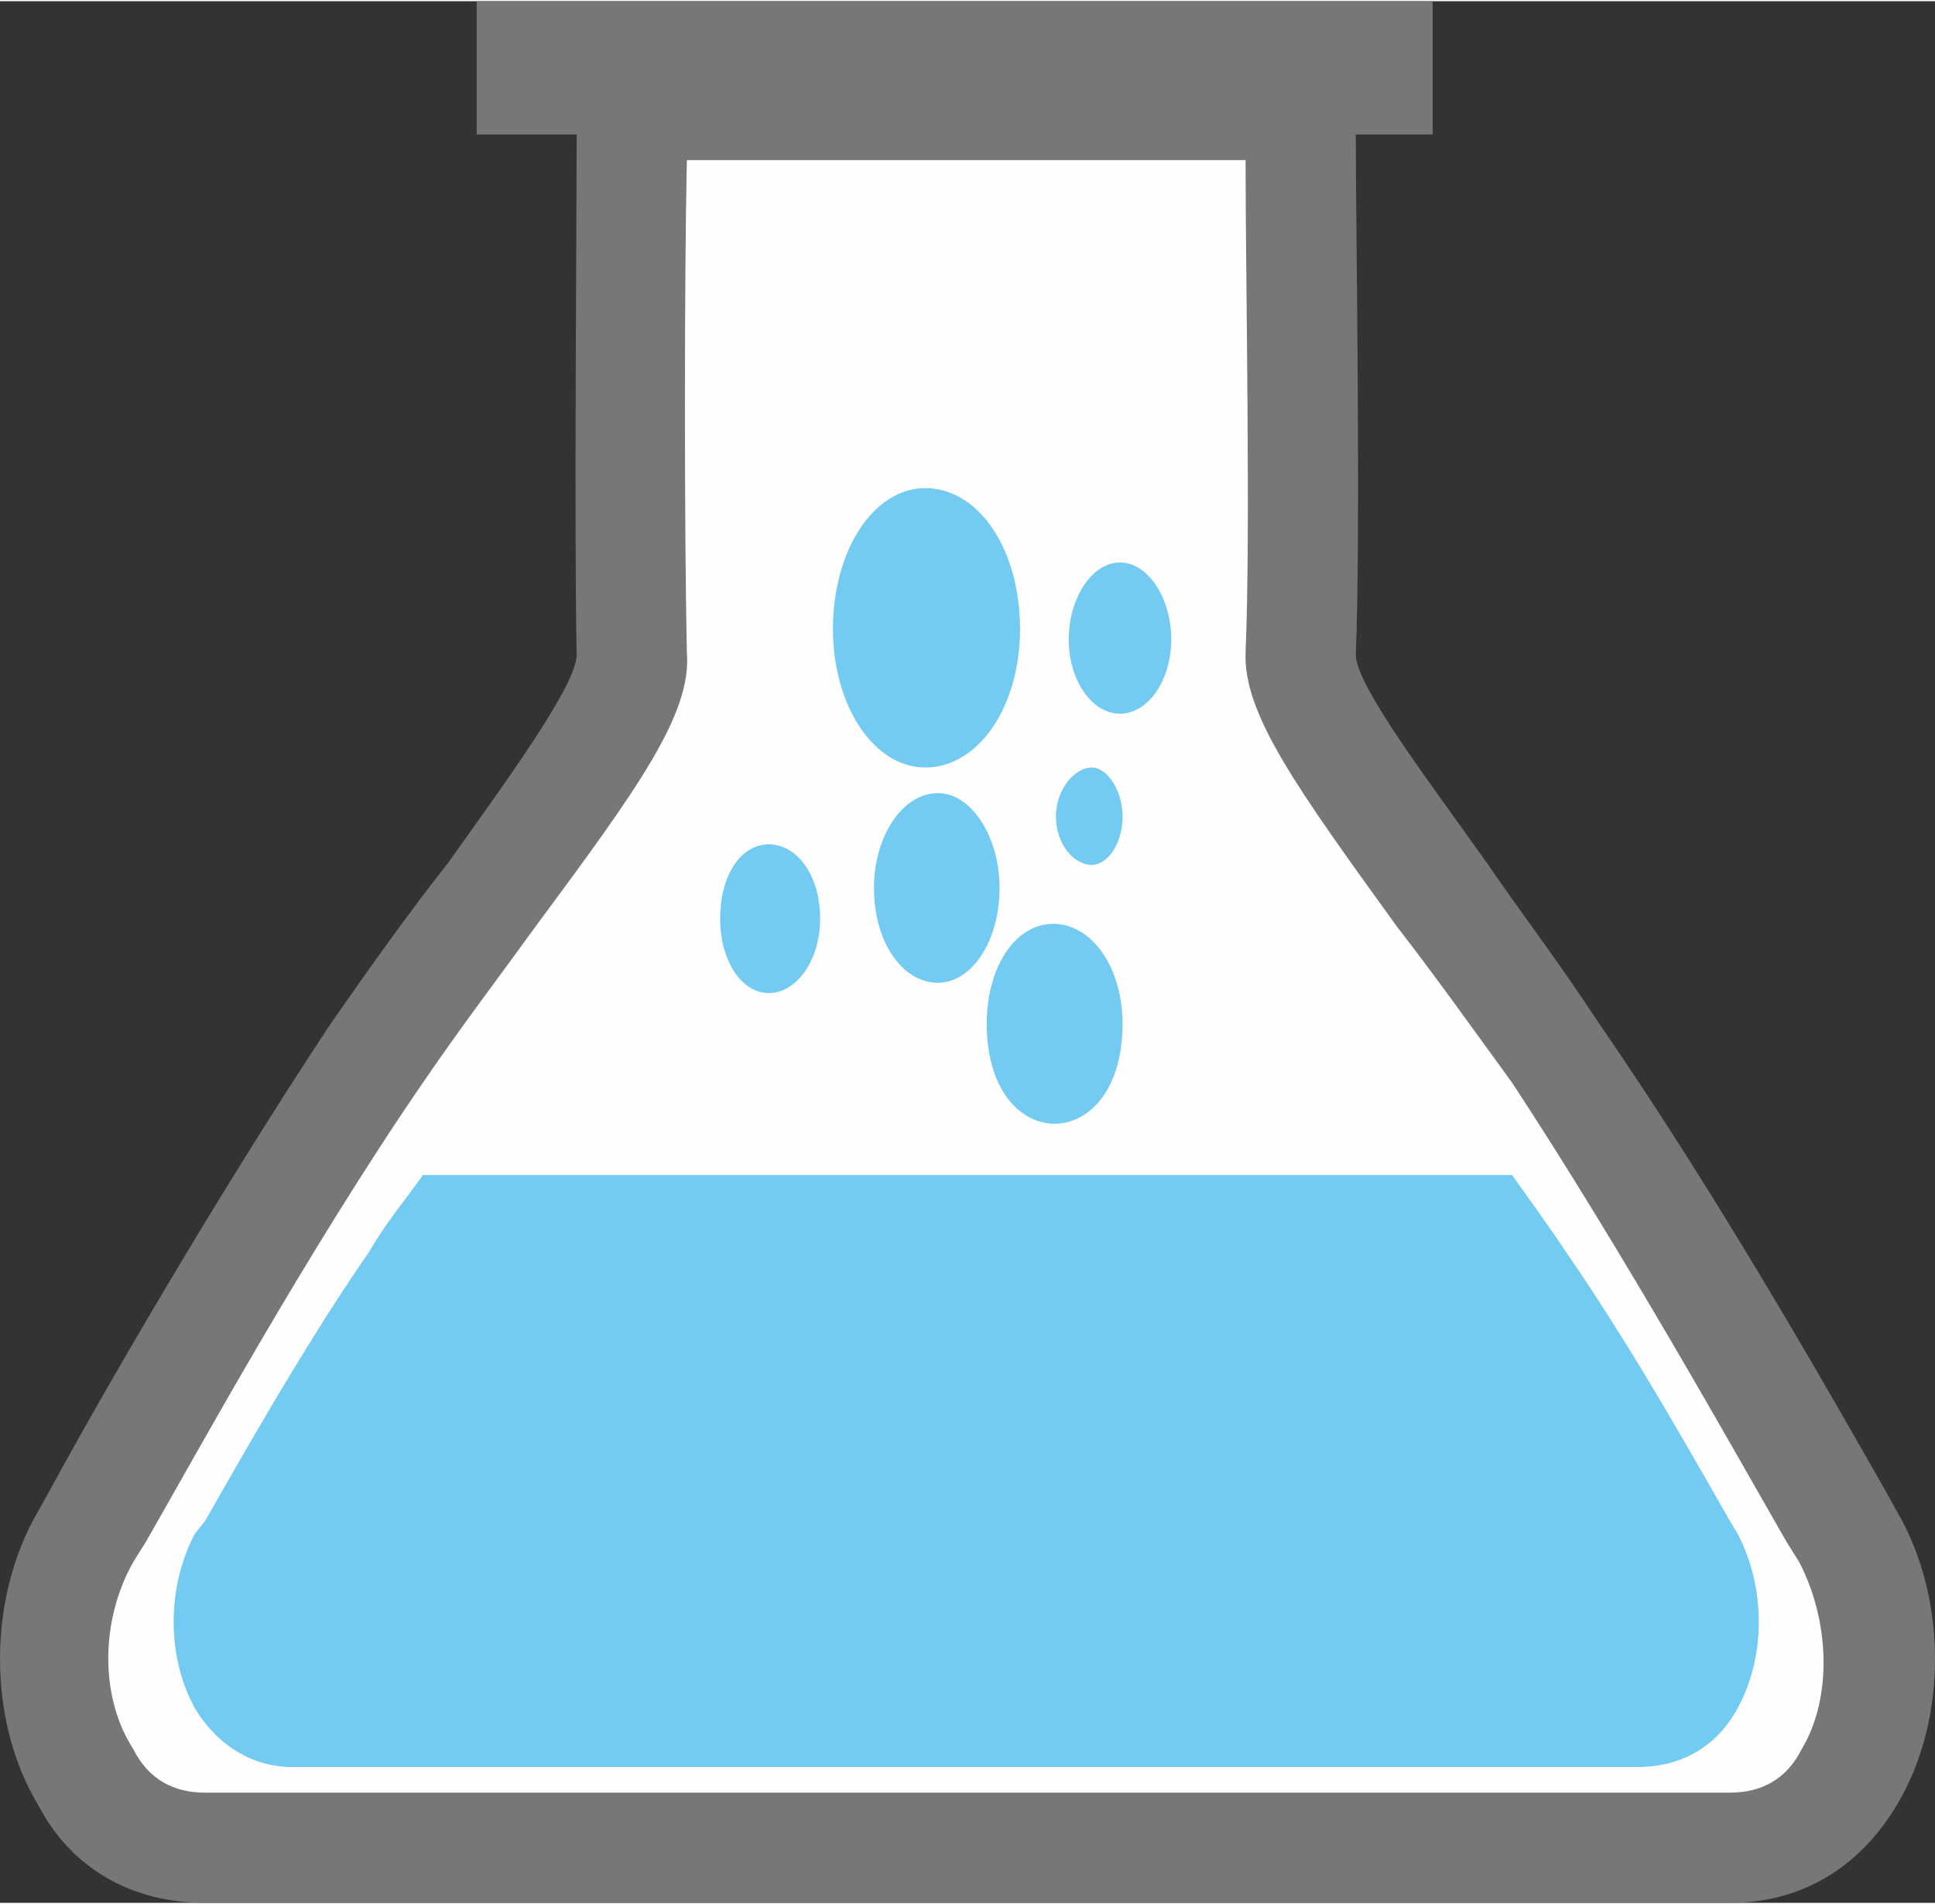 <?xml version="1.0" encoding="UTF-8"?>
<!DOCTYPE svg PUBLIC "-//W3C//DTD SVG 1.1//EN" "http://www.w3.org/Graphics/SVG/1.1/DTD/svg11.dtd">
<!-- Creator: CorelDRAW X8 -->
<svg xmlns="http://www.w3.org/2000/svg" xml:space="preserve" width="0.814in" height="0.801in" version="1.1" style="shape-rendering:geometricPrecision; text-rendering:geometricPrecision; image-rendering:optimizeQuality; fill-rule:evenodd; clip-rule:evenodd"
viewBox="0 0 755 742"
 xmlns:xlink="http://www.w3.org/1999/xlink">
 <rect x="0" y="0" width="755" height="742" fill="#333333" stroke="none"/>
 <defs>
  <style type="text/css">
   <![CDATA[
    .fil1 {fill:#FEFEFE}
    .fil2 {fill:#74CBF2}
    .fil0 {fill:#777876}
   ]]>
  </style>
 </defs>
 <g id="Layer_x0020_1">

  <path class="fil0" d="M740 589l-5 -9c-20,-35 -64,-113 -111,-181 -15,-23 -31,-44 -44,-63 -22,-31 -51,-69 -51,-81 2,-49 0,-168 0,-203l30 0 0 -52 -373 0 0 52 39 0c0,35 -1,154 0,203 0,12 -28,50 -50,81 -15,19 -30,40 -46,63 -45,68 -90,146 -109,181l-5 9c-20,34 -20,82 0,115 13,25 37,38 65,38l595 0c27,0 50,-13 65,-38 20,-33 20,-81 0,-115l0 0z"/>
  <path class="fil1" d="M703 682c-6,12 -16,17 -28,17l-595 0c-12,0 -22,-5 -28,-17 -13,-20 -13,-50 0,-73l5 -8c19,-33 62,-112 108,-179 15,-22 31,-43 44,-61 40,-54 61,-83 59,-107 -1,-45 -1,-148 0,-192l218 0c0,45 2,147 0,192 -1,24 20,53 59,107 14,18 29,39 45,61 44,67 88,146 107,179l5 8c12,23 13,53 1,73l0 0z"/>
  <path class="fil2" d="M417 249c0,-16 9,-30 20,-30 11,0 20,14 20,30 0,16 -9,29 -20,29 -11,0 -20,-13 -20,-29l0 0z"/>
  <path class="fil2" d="M361 299c-20,0 -36,-24 -36,-54 0,-31 16,-55 36,-55 21,0 37,24 37,55 0,30 -16,54 -37,54l0 0z"/>
  <path class="fil2" d="M390 346c0,21 -11,37 -24,37 -14,0 -25,-16 -25,-37 0,-20 11,-37 25,-37 13,0 24,17 24,37l0 0z"/>
  <path class="fil2" d="M438 399c0,52 -53,52 -53,0 0,-22 11,-39 26,-39 15,0 27,17 27,39l0 0z"/>
  <path class="fil2" d="M320 358c0,16 -9,29 -20,29 -11,0 -19,-13 -19,-29 0,-17 8,-29 19,-29 11,0 20,12 20,29l0 0z"/>
  <path class="fil2" d="M675 593c-11,-19 -37,-66 -64,-105 -8,-12 -14,-20 -21,-30l-425 0c-7,10 -14,18 -21,30 -27,39 -53,86 -64,105l-4 5c-11,21 -11,48 0,68 9,15 23,23 38,23l525 0c17,0 31,-8 39,-23 11,-20 11,-47 0,-68l-3 -5z"/>
  <path class="fil2" d="M438 318c0,11 -6,19 -12,19 -7,0 -14,-8 -14,-19 0,-10 7,-19 14,-19 6,0 12,9 12,19l0 0z"/>
 </g>
</svg>
